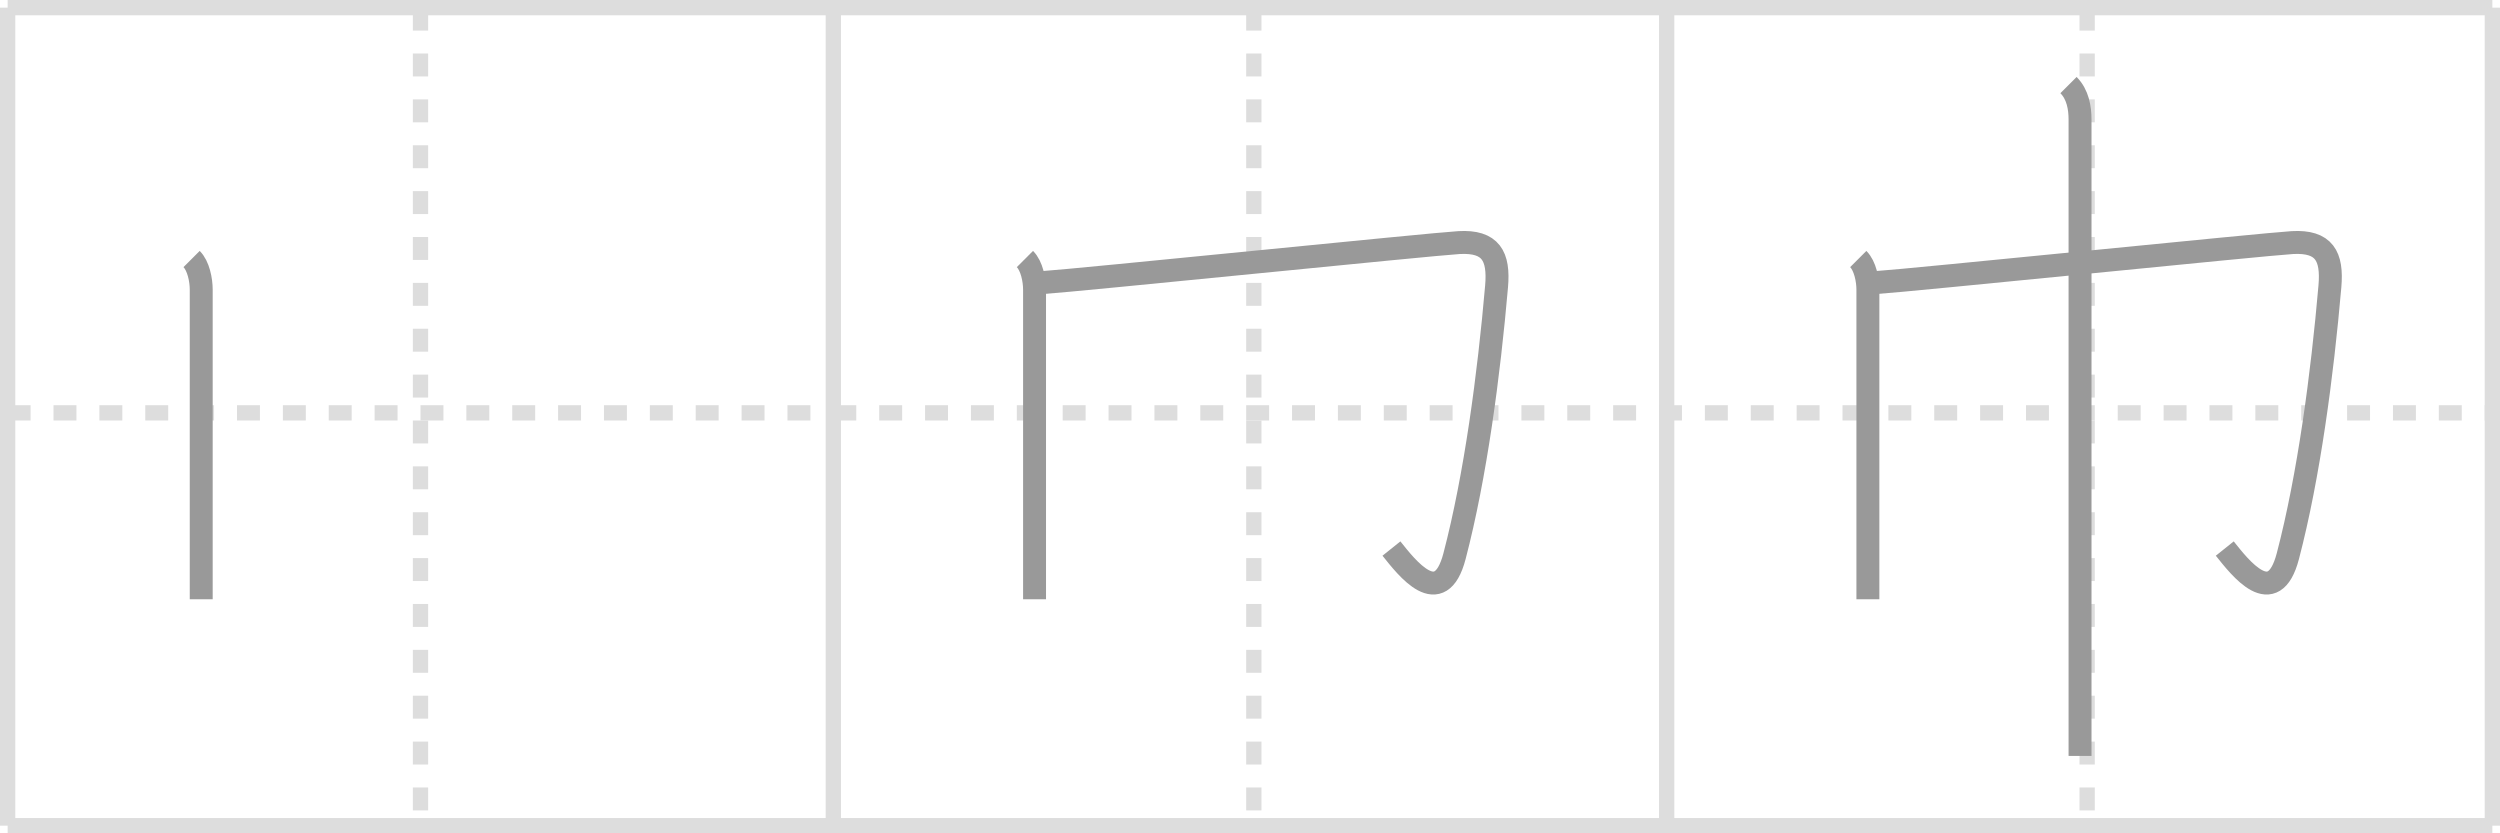 <svg width="327px" height="109px" viewBox="0 0 327 109" xmlns="http://www.w3.org/2000/svg" xmlns:xlink="http://www.w3.org/1999/xlink" xml:space="preserve" version="1.1" baseProfile="full">
<line x1="1" y1="1" x2="326" y2="1" style="stroke:#ddd;stroke-width:2"></line>
<line x1="1" y1="1" x2="1" y2="108" style="stroke:#ddd;stroke-width:2"></line>
<line x1="1" y1="108" x2="326" y2="108" style="stroke:#ddd;stroke-width:2"></line>
<line x1="326" y1="1" x2="326" y2="108" style="stroke:#ddd;stroke-width:2"></line>
<line x1="109" y1="1" x2="109" y2="108" style="stroke:#ddd;stroke-width:2"></line>
<line x1="218" y1="1" x2="218" y2="108" style="stroke:#ddd;stroke-width:2"></line>
<line x1="1" y1="54" x2="326" y2="54" style="stroke:#ddd;stroke-width:2;stroke-dasharray:3 3"></line>
<line x1="55" y1="1" x2="55" y2="108" style="stroke:#ddd;stroke-width:2;stroke-dasharray:3 3"></line>
<line x1="164" y1="1" x2="164" y2="108" style="stroke:#ddd;stroke-width:2;stroke-dasharray:3 3"></line>
<line x1="273" y1="1" x2="273" y2="108" style="stroke:#ddd;stroke-width:2;stroke-dasharray:3 3"></line>
<path d="M25.06,33.88c0.9,0.9,1.26,2.74,1.26,4c0,0.91,0,33.24,0,40.5" style="fill:none;stroke:#999;stroke-width:3"></path>

<path d="M134.06,33.88c0.9,0.9,1.26,2.74,1.26,4c0,0.91,0,33.24,0,40.5" style="fill:none;stroke:#999;stroke-width:3"></path>
<path d="M136.25,36.97c4.75-0.31,51.04-5.04,54.59-5.24c4.16-0.23,5.26,1.76,4.91,5.74c-1,11.53-2.75,24.78-5.5,35.28c-1.89,7.21-6.25,1.5-8.25-1" style="fill:none;stroke:#999;stroke-width:3"></path>

<path d="M243.06,33.88c0.9,0.9,1.26,2.74,1.26,4c0,0.91,0,33.24,0,40.5" style="fill:none;stroke:#999;stroke-width:3"></path>
<path d="M245.25,36.97c4.75-0.31,51.04-5.04,54.59-5.24c4.16-0.23,5.26,1.76,4.91,5.74c-1,11.53-2.75,24.78-5.5,35.28c-1.89,7.21-6.25,1.5-8.25-1" style="fill:none;stroke:#999;stroke-width:3"></path>
<path d="M270.56,11.13c1.22,1.22,1.51,2.99,1.51,4.5c0,0.69,0,45.03,0,68.87c0,7.45,0,12.89,0,14.38" style="fill:none;stroke:#999;stroke-width:3"></path>

</svg>